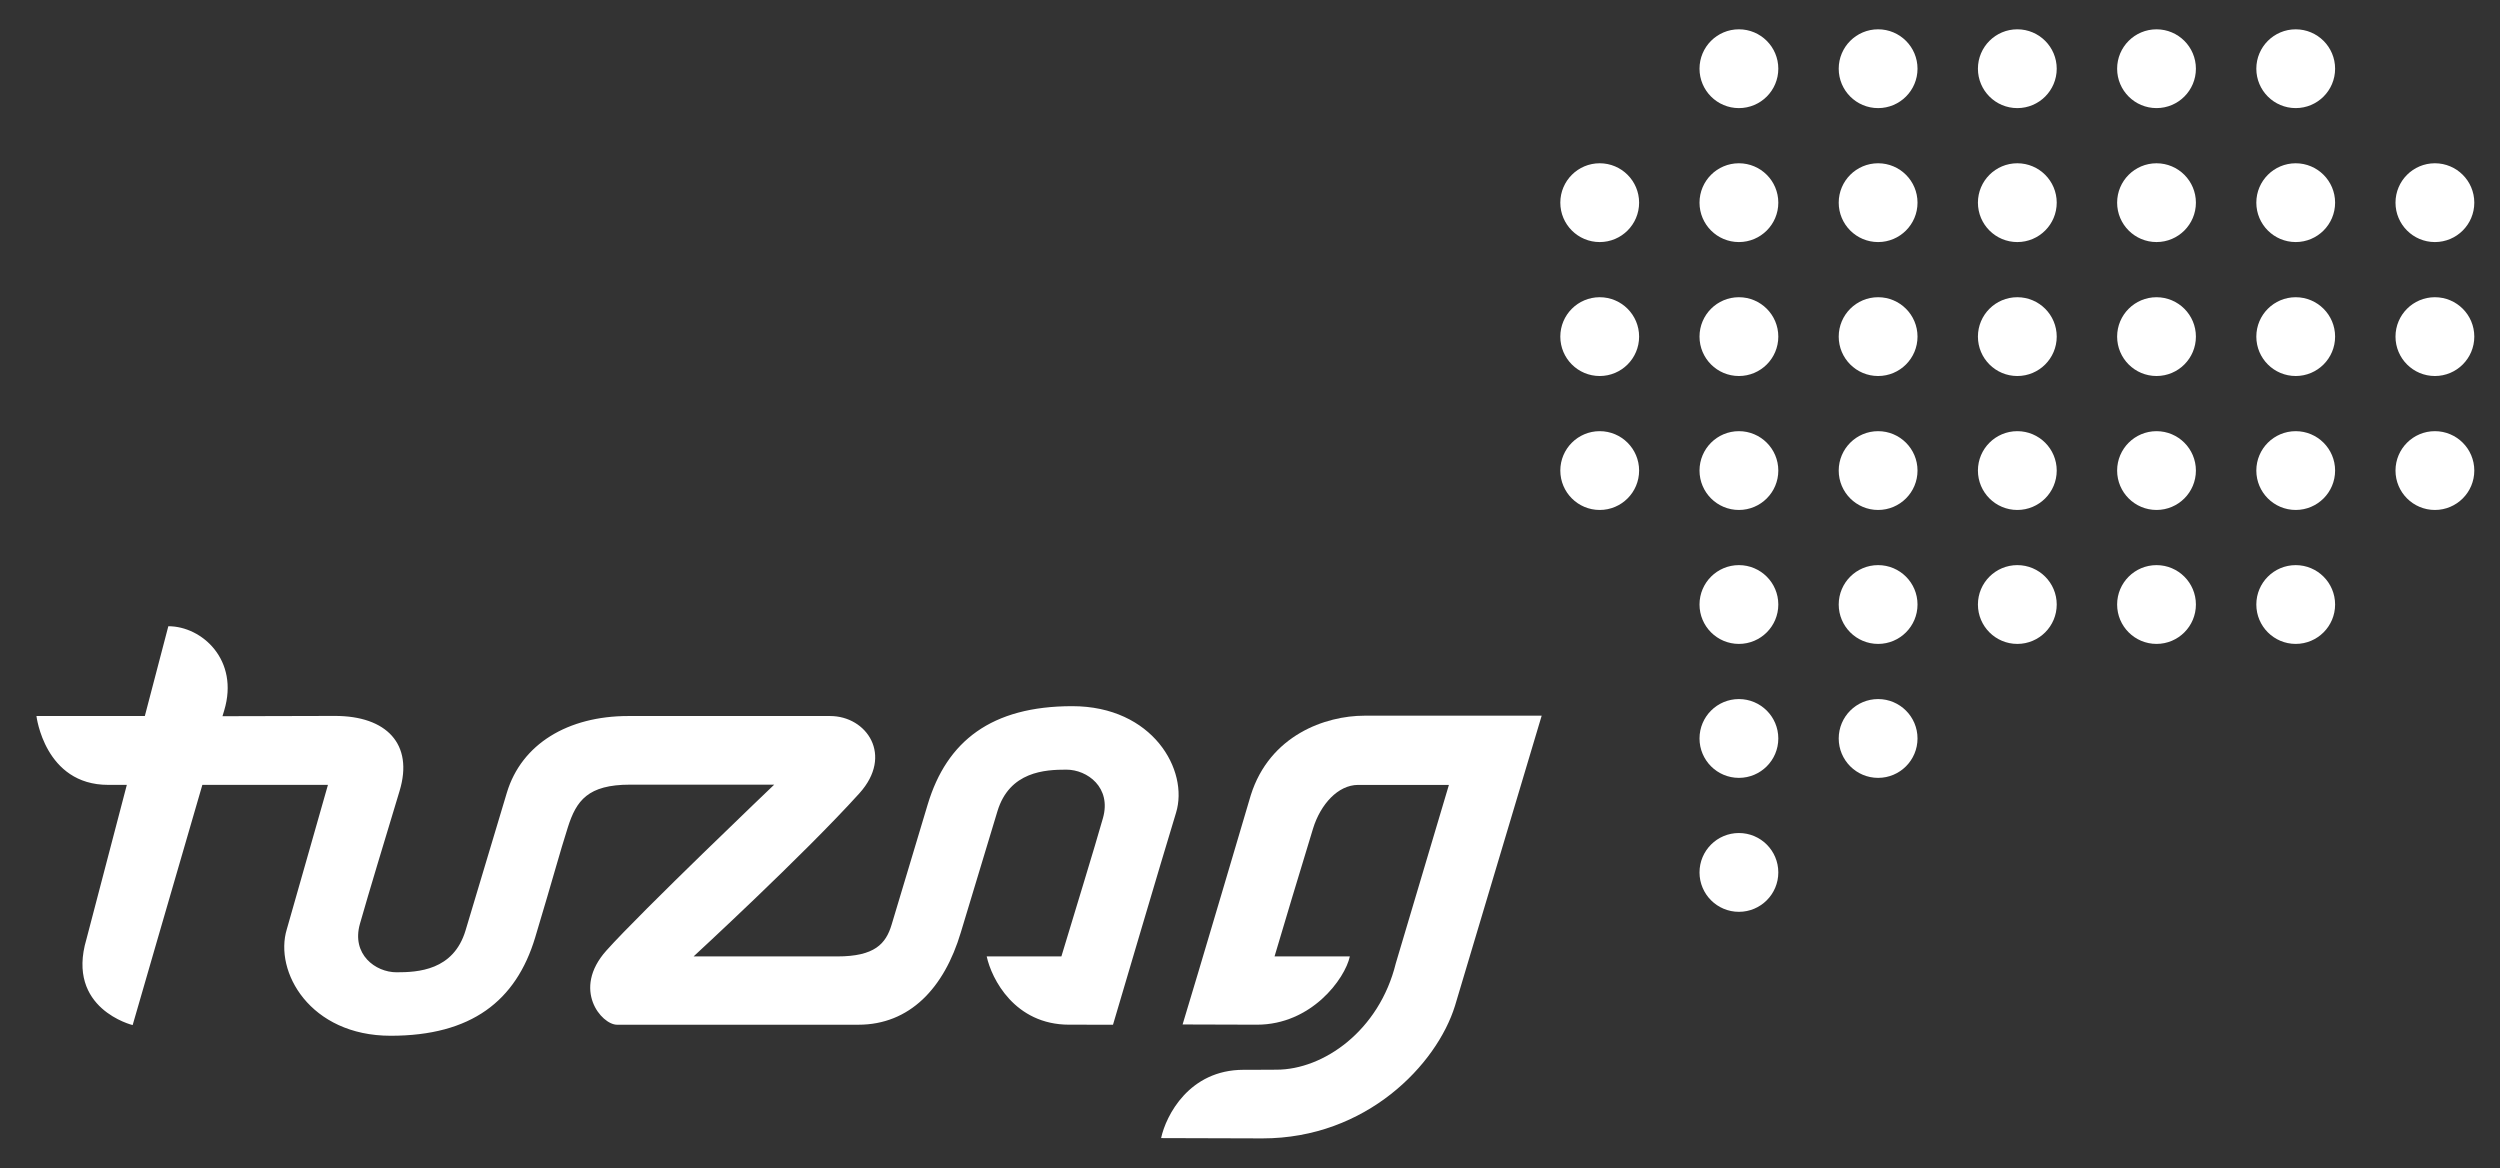 <?xml version="1.0" encoding="utf-8"?>
<!-- Generator: Adobe Illustrator 16.0.0, SVG Export Plug-In . SVG Version: 6.00 Build 0)  -->
<!DOCTYPE svg PUBLIC "-//W3C//DTD SVG 1.1//EN" "http://www.w3.org/Graphics/SVG/1.1/DTD/svg11.dtd">
<svg version="1.1" id="Layer_1" xmlns="http://www.w3.org/2000/svg" xmlns:xlink="http://www.w3.org/1999/xlink" x="0px" y="0px"
	 width="248.732px" height="116.243px" viewBox="0 0 248.732 116.243" enable-background="new 0 0 248.732 116.243"
	 xml:space="preserve">
<rect x="0" y="0" width="248.732" height="116.243" fill="#333333" stroke="none"/>
<g>
	<circle id="circle0"  fill="#FFFFFF" cx="173.009" cy="6.836" r="3.92"/>
	<circle id="circle1"  fill="#FFFFFF" cx="186.859" cy="6.836" r="3.92"/>
	<circle id="circle2"  fill="#FFFFFF" cx="200.709" cy="6.836" r="3.92"/>
	<circle id="circle3"  fill="#FFFFFF" cx="214.558" cy="6.836" r="3.919"/>
	<circle id="circle4"  fill="#FFFFFF" cx="228.407" cy="6.836" r="3.919"/>
	<circle id="circle5"  fill="#FFFFFF" cx="159.16" cy="20.164" r="3.92"/>
	<circle id="circle6"  fill="#FFFFFF" cx="173.009" cy="20.164" r="3.92"/>
	<circle id="circle7"  fill="#FFFFFF" cx="186.859" cy="20.164" r="3.92"/>
	<circle id="circle8"  fill="#FFFFFF" cx="200.709" cy="20.164" r="3.92"/>
	<circle id="circle9"  fill="#FFFFFF" cx="214.558" cy="20.164" r="3.919"/>
	<circle id="circle10"  fill="#FFFFFF" cx="228.407" cy="20.164" r="3.919"/>
	<circle id="circle11"  fill="#FFFFFF" cx="242.255" cy="20.164" r="3.92"/>
	<circle id="circle12"  fill="#FFFFFF" cx="159.16" cy="33.491" r="3.92"/>
	<circle id="circle13"  fill="#FFFFFF" cx="173.009" cy="33.491" r="3.92"/>
	<circle id="circle14"  fill="#FFFFFF" cx="186.859" cy="33.491" r="3.92"/>
	<circle id="circle15"  fill="#FFFFFF" cx="200.709" cy="33.491" r="3.92"/>
	<circle id="circle16"  fill="#FFFFFF" cx="214.558" cy="33.491" r="3.919"/>
	<circle id="circle17"  fill="#FFFFFF" cx="228.407" cy="33.491" r="3.919"/>
	<circle id="circle18"  fill="#FFFFFF" cx="242.255" cy="33.491" r="3.92"/>
	<circle id="circle19"  fill="#FFFFFF" cx="159.16" cy="46.818" r="3.92"/>
	<circle id="circle20"  fill="#FFFFFF" cx="173.009" cy="46.818" r="3.92"/>
	<circle id="circle21"  fill="#FFFFFF" cx="186.859" cy="46.818" r="3.92"/>
	<circle id="circle22"  fill="#FFFFFF" cx="200.709" cy="46.818" r="3.92"/>
	<circle id="circle23"  fill="#FFFFFF" cx="214.558" cy="46.818" r="3.919"/>
	<circle id="circle24"  fill="#FFFFFF" cx="228.407" cy="46.818" r="3.919"/>
	<circle id="circle25"  fill="#FFFFFF" cx="242.255" cy="46.818" r="3.92"/>
	<circle id="circle26"  fill="#FFFFFF" cx="173.009" cy="60.145" r="3.92"/>
	<circle id="circle27"  fill="#FFFFFF" cx="186.859" cy="60.145" r="3.92"/>
	<circle id="circle28"  fill="#FFFFFF" cx="200.709" cy="60.145" r="3.92"/>
	<circle id="circle29"  fill="#FFFFFF" cx="214.558" cy="60.145" r="3.919"/>
	<circle id="circle30"  fill="#FFFFFF" cx="228.407" cy="60.145" r="3.919"/>
	<circle id="circle31"  fill="#FFFFFF" cx="173.009" cy="73.472" r="3.92"/>
	<circle id="circle32"  fill="#FFFFFF" cx="186.859" cy="73.472" r="3.92"/>
	<circle id="circle33"  fill="#FFFFFF" cx="173.009" cy="86.8" r="3.92"/>
</g>
<g>
	<path fill="#FFFFFF" d="M135.746,71.206c-3.869,0-9.426,1.943-11.302,7.912c0,0-5.494,18.595-6.784,22.809l7.396,0.022
		c5.419,0,8.762-4.563,9.243-6.792h-7.491c0.947-3.205,2.405-8.053,3.829-12.715c0.736-2.403,2.478-4.35,4.491-4.35h9.028
		l-5.284,17.753c-1.654,6.715-7.2,10.581-11.869,10.581l-2.147,0.011l-1.135,0.001c-5.42,0-7.72,4.563-8.2,6.794l10.086,0.03
		c10.348,0,17.336-7.347,19.152-13.185l8.627-28.872H135.746z"/>
	<path fill="#FFFFFF" d="M106.679,70.259c-8.032,0-12.482,3.467-14.38,9.78c-1.901,6.313-2.792,9.27-3.586,11.946
		c-0.572,1.926-1.698,3.172-5.406,3.172h-14.3c0,0,10.912-10.048,16.498-16.231c3.415-3.783,0.721-7.687-2.917-7.687H62.511
		c-6.008,0-10.617,2.782-12.08,7.619c-0.966,3.196-2.921,9.736-4.117,13.728c-1.203,3.988-4.773,4.149-6.864,4.149
		c-2.095,0-4.503-1.785-3.64-4.822c0.861-3.036,2.541-8.562,3.947-13.228c1.411-4.668-1.315-7.456-6.422-7.456
		c-3.524,0-9.018,0.021-11.201,0.028c0.065-0.215,0.124-0.411,0.174-0.579c1.503-4.995-2.195-8.373-5.561-8.373l-2.338,8.934
		c-6.569,0-10.783,0-10.783,0s0.806,6.85,7.135,6.85c0.428,0,1.068,0,1.856,0L8.599,93.443c-2.061,6.934,4.599,8.545,4.599,8.545
		s4.159-14.381,6.935-23.899c6.004,0,12.495,0,12.495,0l-4.091,14.357c-1.289,4.216,2.301,10.604,10.331,10.604
		c8.032,0,12.478-3.467,14.378-9.778c1.898-6.315,2.404-8.308,3.252-10.964c0.843-2.661,1.999-4.241,6.184-4.241h14.346
		c0,0-13.237,12.632-16.7,16.509c-3.465,3.876-0.474,7.376,1.062,7.376h24.011c5.112,0,8.542-3.652,10.191-9.177
		c0.969-3.198,2.439-8.061,3.642-12.051c1.199-3.986,4.767-4.15,6.863-4.15c2.094,0,4.501,1.782,3.638,4.82
		c-0.861,3.04-2.728,9.095-4.135,13.763H98.17c0.482,2.229,2.781,6.792,8.201,6.792l4.365,0.003c0,0,4.98-16.875,6.272-21.089
		C118.298,76.648,114.706,70.259,106.679,70.259z"/>
</g>
</svg>
